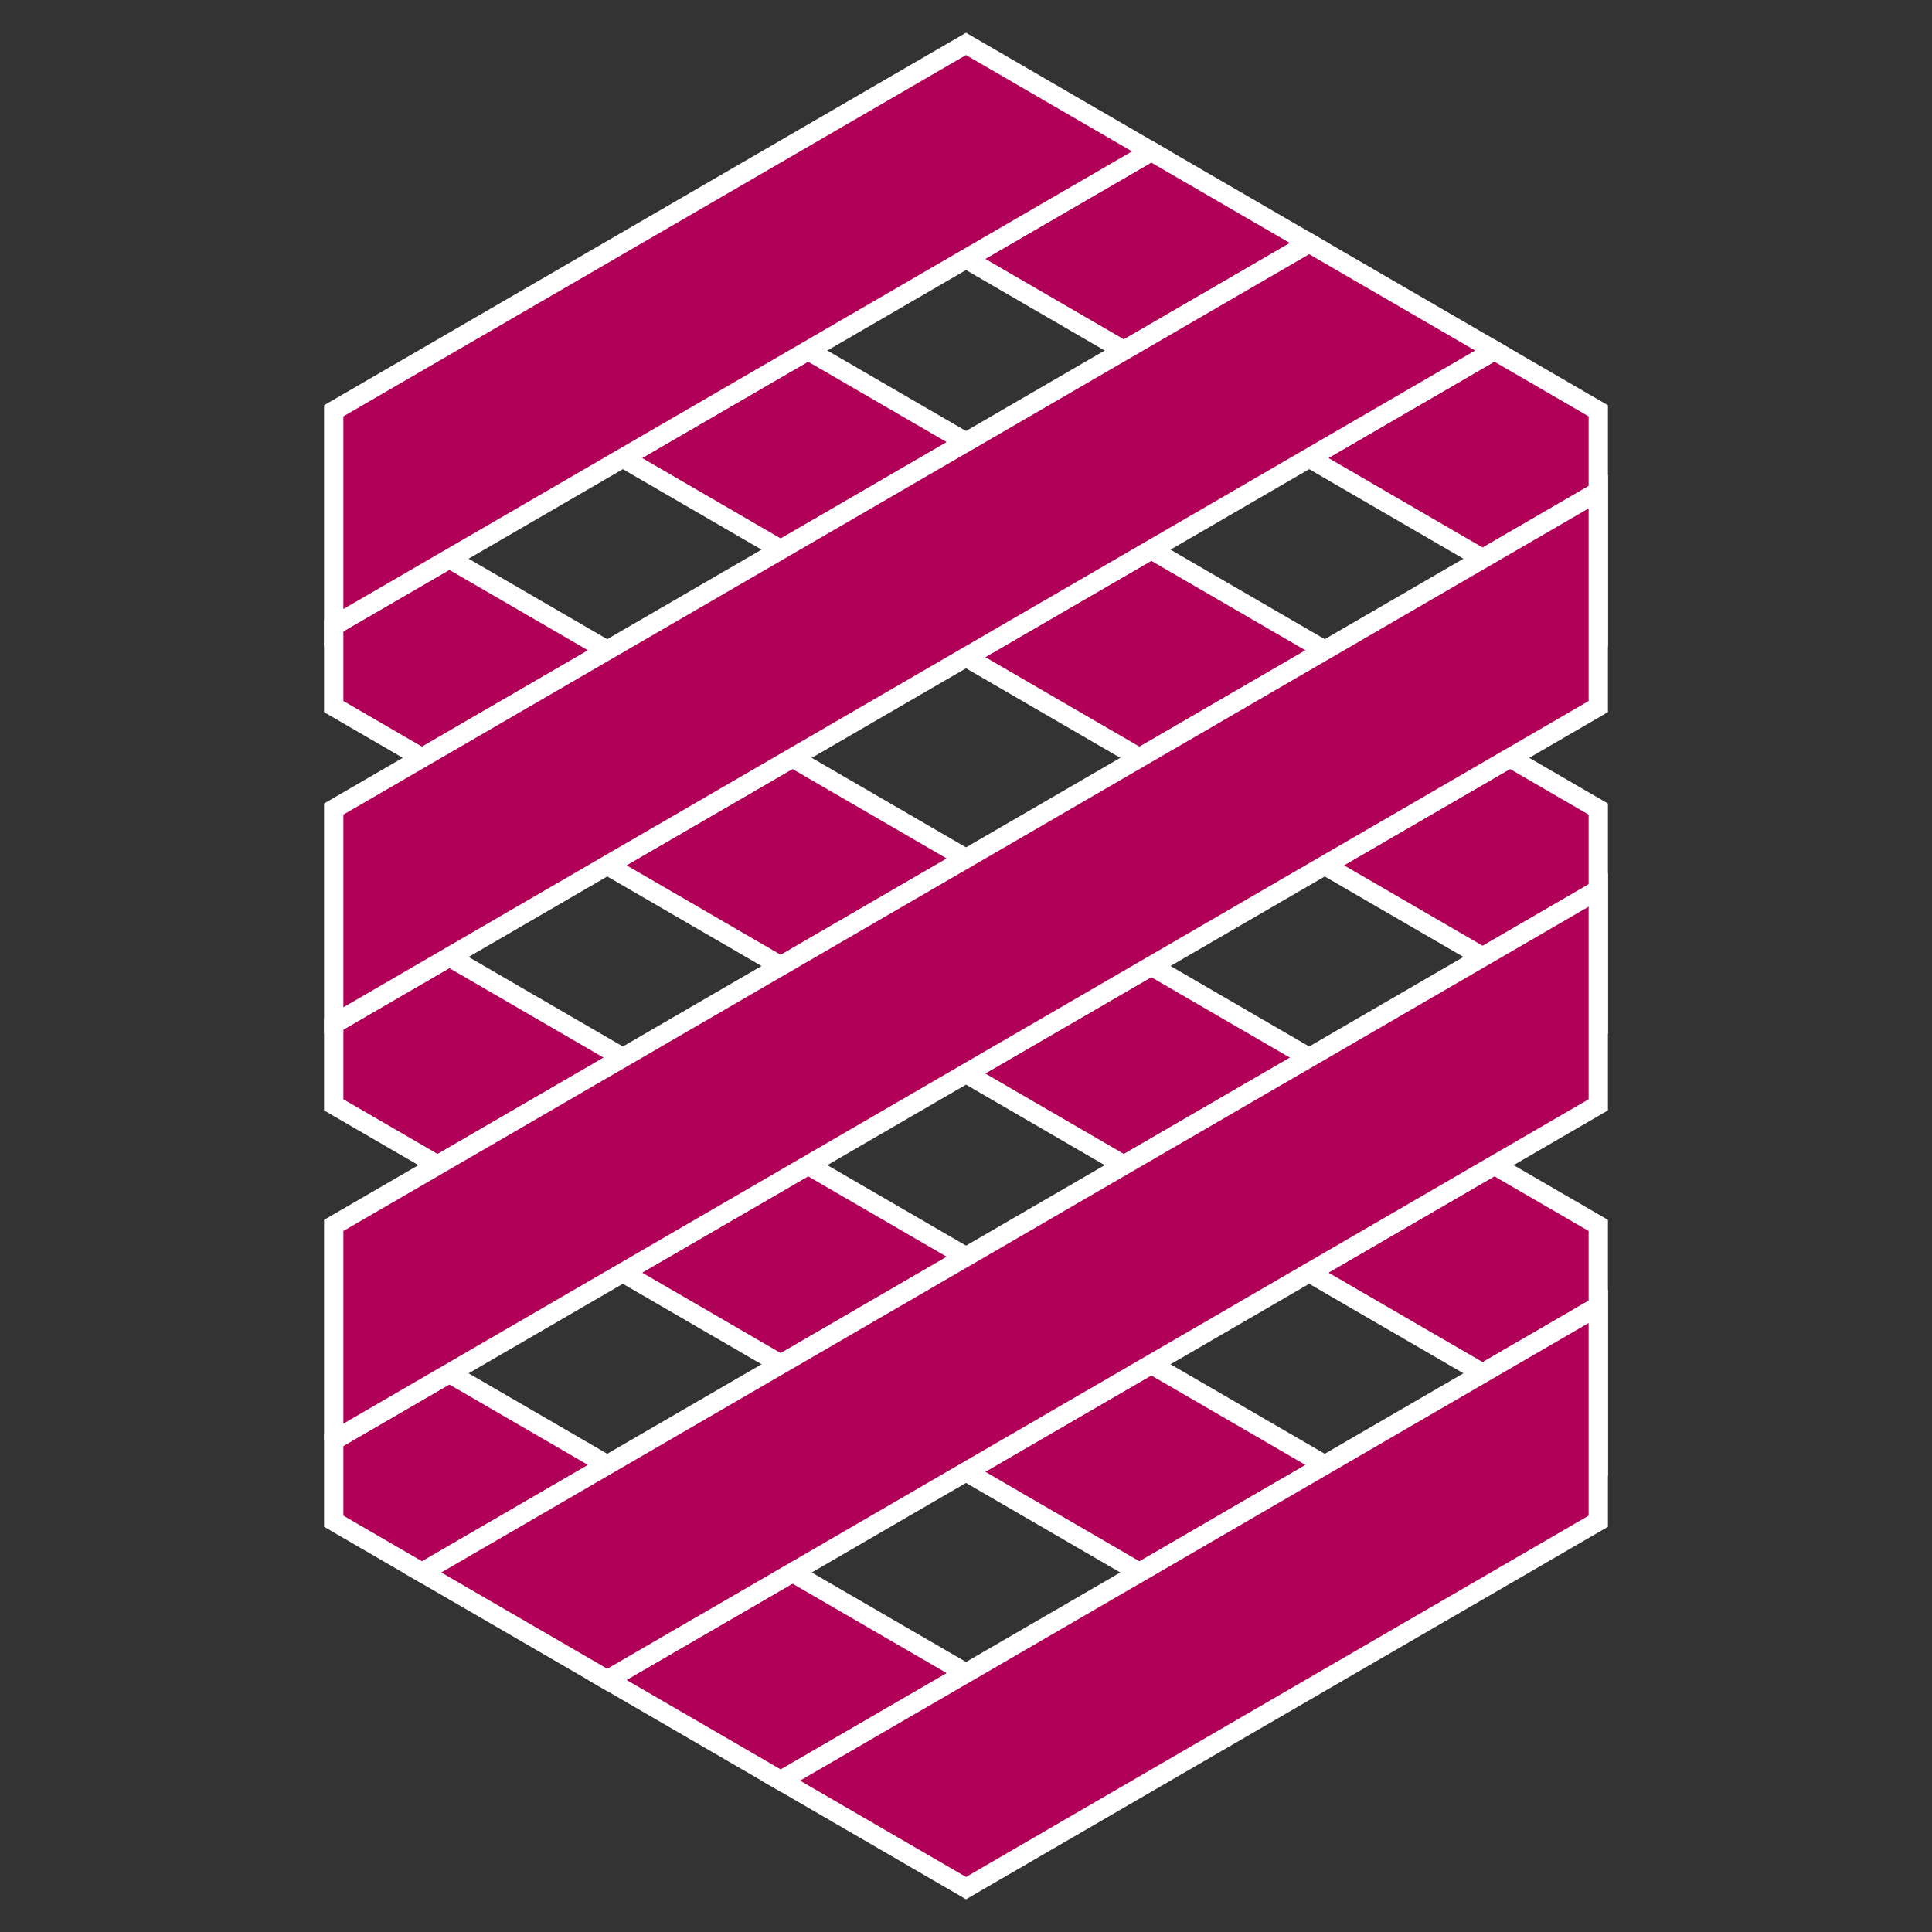 <svg xmlns="http://www.w3.org/2000/svg" xmlns:xlink="http://www.w3.org/1999/xlink" version="1.1" x="0px" y="0px" width="100px" height="100px" viewBox="0 0 100 100" enable-background="new 0 0 100 100" xml:space="preserve" fill="#B00058" stroke="#FFFFFF" >
	<rect x="0" y="0" width="100" height="100" fill="#333333" stroke="none"/>
	<g id="Your_Icon">
		<polygon points="58.173,18.143 67.762,12.579 59.588,7.836 50,13.399  "/>
		<polygon points="76.743,28.918 82.726,25.446 82.726,32.39 82.727,32.391 82.727,21.264 77.348,18.143 67.762,23.705  "/>
		<polygon points="76.743,49.531 82.726,46.061 82.726,53.003 82.727,53.003 82.727,41.877 78.156,39.225 68.568,44.787  "/>
		<polygon points="50,34.012 58.981,39.225 68.568,33.661 59.588,28.449  "/>
		<polygon points="50,22.886 41.826,18.143 32.238,23.705 40.412,28.449  "/>
		<polygon points="23.257,28.918 17.273,32.39 17.273,36.572 21.844,39.225 31.431,33.661  "/>
		<polygon points="50,44.437 41.018,39.225 31.431,44.787 40.412,49.999  "/>
		<polygon points="76.743,71.082 82.726,67.61 82.726,74.554 82.727,74.556 82.727,63.428 77.348,60.307 67.762,65.87  "/>
		<polygon points="50,55.562 58.173,60.307 67.762,54.743 59.588,49.999  "/>
		<polygon points="50,65.05 41.826,60.307 32.238,65.87 40.412,70.614  "/>
		<polygon points="23.257,49.531 17.273,53.003 17.273,57.186 22.652,60.307 32.238,54.743  "/>
		<polygon points="50,76.177 58.981,81.39 68.568,75.825 59.588,70.614  "/>
		<polygon points="41.018,81.39 31.431,86.953 40.412,92.164 50,86.601  "/>
		<polygon points="23.257,71.082 17.273,74.554 17.273,78.737 21.844,81.39 31.431,75.825  "/>
		<polygon points="50.001,2.272 40.413,7.836 32.239,12.579 22.653,18.143 17.273,21.264 17.273,32.391 17.274,32.39 23.258,28.918    32.239,23.706 41.827,18.143 50.001,13.399 59.589,7.836  "/>
		<polygon points="67.763,12.579 58.174,18.143 50.001,22.886 40.413,28.449 31.431,33.661 21.844,39.225 17.273,41.877    17.273,53.004 17.274,53.004 23.258,49.532 31.431,44.788 41.019,39.225 50.001,34.012 59.589,28.449 67.763,23.706 77.349,18.143     "/>
		<polygon points="76.744,28.918 68.569,33.661 58.982,39.225 50.001,44.437 40.413,50 32.239,54.744 22.653,60.307 17.273,63.428    17.273,74.557 17.274,74.555 23.258,71.082 32.239,65.871 41.827,60.307 50.001,55.562 59.589,50 68.569,44.788 78.157,39.225    82.727,36.573 82.727,32.39 82.727,25.446  "/>
		<polygon points="67.763,54.744 58.174,60.307 50.001,65.051 40.413,70.615 31.431,75.826 21.844,81.391 31.431,86.953    41.019,81.391 50.001,76.178 59.589,70.615 67.763,65.871 77.349,60.307 82.727,57.186 82.727,53.004 82.727,46.061 76.744,49.532     "/>
		<polygon points="68.569,75.826 58.982,81.391 50.001,86.602 40.413,92.164 50.001,97.729 59.589,92.164 68.569,86.953    78.157,81.391 82.727,78.738 82.727,74.555 82.727,67.611 76.744,71.082  "/>
	</g>
</svg>